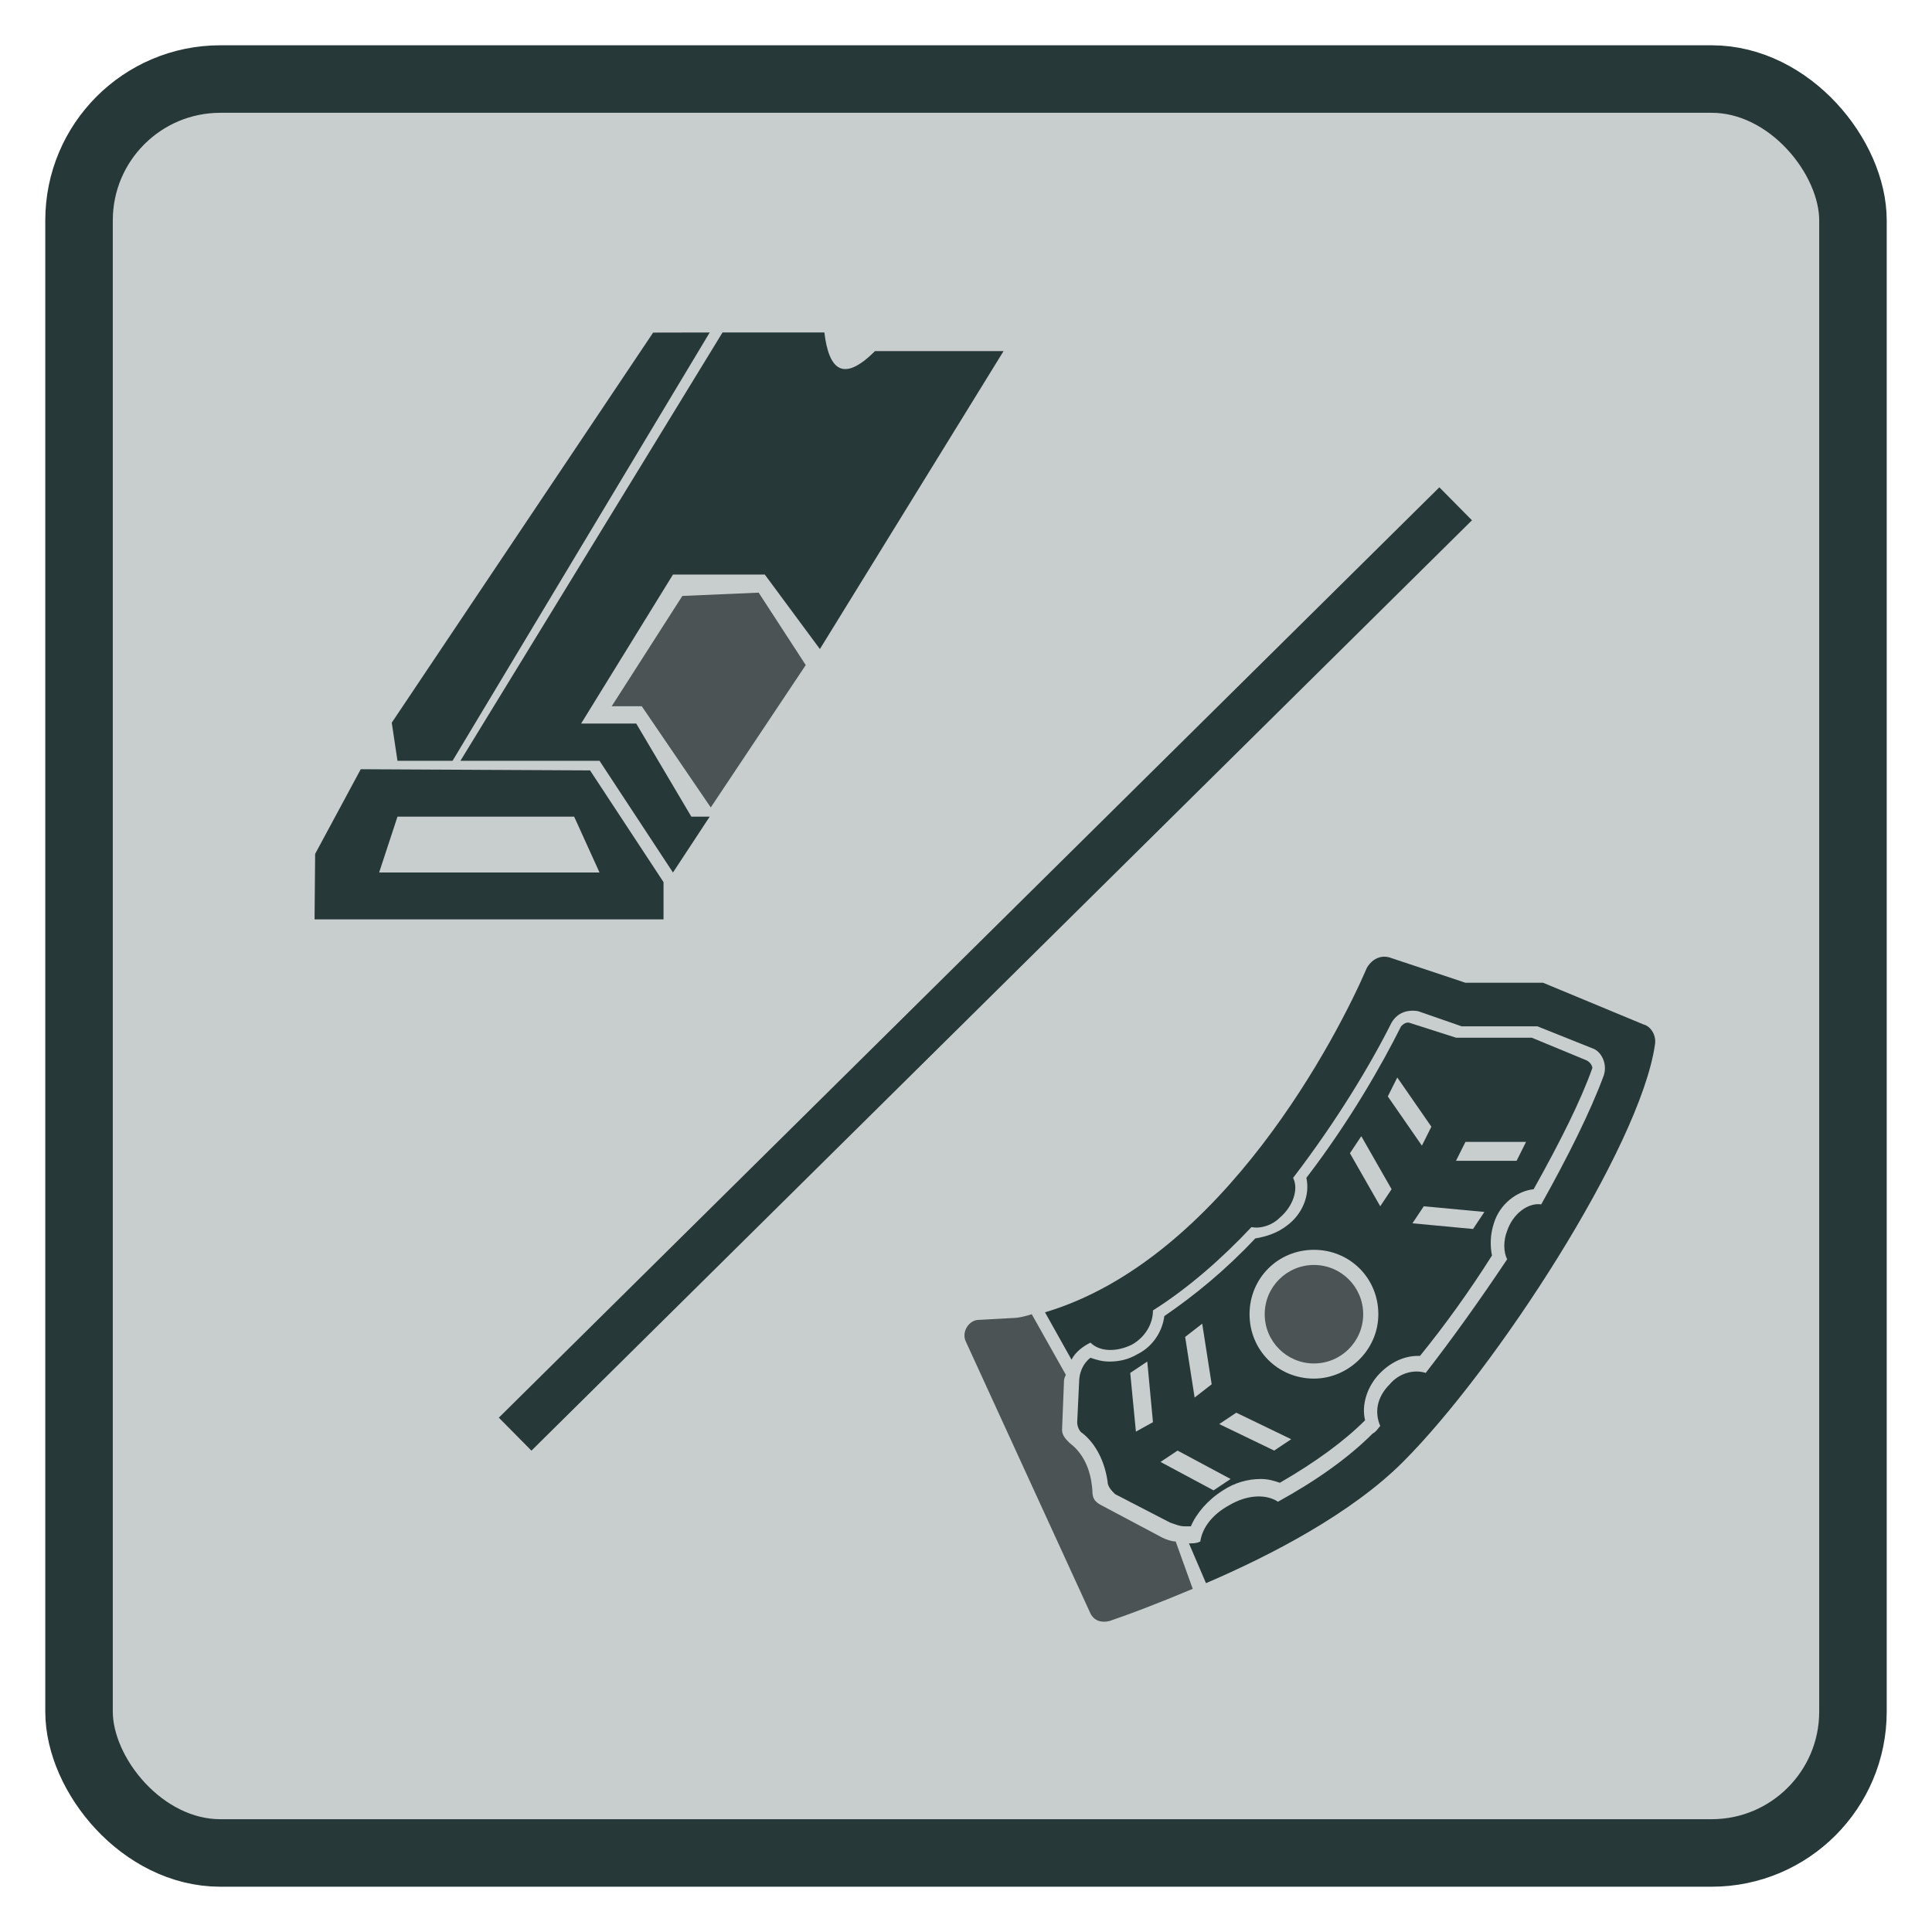<?xml version="1.0" encoding="UTF-8" standalone="no"?>
<!-- Created with Inkscape (http://www.inkscape.org/) -->

<svg
   width="512"
   height="512"
   viewBox="0 0 135.467 135.467"
   version="1.1"
   id="svg5"
   inkscape:version="1.1.1 (3bf5ae0d25, 2021-09-20)"
   sodipodi:docname="Mag Attachment CAR.svg"
   xmlns:inkscape="http://www.inkscape.org/namespaces/inkscape"
   xmlns:sodipodi="http://sodipodi.sourceforge.net/DTD/sodipodi-0.dtd"
   xmlns="http://www.w3.org/2000/svg"
   xmlns:svg="http://www.w3.org/2000/svg">
  <sodipodi:namedview
     id="namedview7"
     pagecolor="#ffffff"
     bordercolor="#666666"
     borderopacity="1.0"
     inkscape:pageshadow="2"
     inkscape:pageopacity="0.0"
     inkscape:pagecheckerboard="0"
     inkscape:document-units="mm"
     showgrid="false"
     units="px"
     width="512px"
     inkscape:zoom="0.58854417"
     inkscape:cx="242.12287"
     inkscape:cy="259.11394"
     inkscape:window-width="1366"
     inkscape:window-height="697"
     inkscape:window-x="-8"
     inkscape:window-y="-8"
     inkscape:window-maximized="1"
     inkscape:current-layer="layer1" />
  <defs
     id="defs2" />
  <g
     inkscape:label="Layer 1"
     inkscape:groupmode="layer"
     id="layer1">
    <rect
       style="fill:#273839;fill-opacity:0.251;stroke:#273839;stroke-width:4.734;stroke-linejoin:round;stroke-opacity:1"
       id="rect846"
       width="124.383"
       height="124.383"
       x="5.542"
       y="5.542"
       ry="9.908" />
    <g
       id="g23345"
       transform="matrix(0.099,0,0,0.099,20.865,18.551)">
      <g
         id="layer2"
         inkscape:label="Layer 2"
         style="display:inline"
         transform="translate(-487.177,-320.851)" />
      <g
         id="layer1-8"
         inkscape:label="Layer 1"
         style="display:inline"
         transform="translate(-487.177,-320.851)">
        <g
           id="g1165"
           transform="matrix(13.008,0,0,13.189,-5837.997,-3935.081)">
          <path
             sodipodi:nodetypes="ccccccccccccccc"
             inkscape:connector-curvature="0"
             id="path914"
             d="m 509.39,326.335 h 5.546 c 0.244,2 1.015,2.714 2.756,1 h 7 l -10,16 -3,-4 h -5 l -5,8 h 3 l 3,5 h 1 l -2,3 -4,-6 h -7.572 z"
             style="display:inline;opacity:1;fill:#273839;fill-opacity:1;stroke:none;stroke-width:1px;stroke-linecap:butt;stroke-linejoin:miter;stroke-opacity:1" />
          <path
             inkscape:connector-curvature="0"
             id="path916"
             d="m 507.203,340.483 -3.845,5.922 h 1.635 l 3.757,5.436 5.171,-7.646 -2.563,-3.889 z"
             style="display:inline;opacity:1;fill:#4b5354;fill-opacity:1;stroke:none;stroke-width:1px;stroke-linecap:butt;stroke-linejoin:miter;stroke-opacity:1"
             sodipodi:nodetypes="ccccccc" />
          <path
             sodipodi:nodetypes="cccccc"
             inkscape:connector-curvature="0"
             id="path910"
             d="m 508.693,326.335 -3.081,0.006 -14.231,20.948 0.311,2.046 h 3 z"
             style="display:inline;opacity:1;fill:#273839;fill-opacity:1;stroke:none;stroke-width:1px;stroke-linecap:butt;stroke-linejoin:miter;stroke-opacity:1" />
          <path
             sodipodi:nodetypes="cccccccccccc"
             inkscape:connector-curvature="0"
             id="path921"
             d="m 489.693,349.788 -2.484,4.547 -0.031,3.516 h 19 v -2 l -4,-6 z m 2,2.547 h 9.619 l 1.381,3 h -12 z"
             style="display:inline;fill:#273839;fill-opacity:1;stroke:none;stroke-width:1px;stroke-linecap:butt;stroke-linejoin:miter;stroke-opacity:1" />
        </g>
      </g>
    </g>
    <g
       id="g14"
       transform="matrix(1.328,0,0,1.328,67.297,65.855)"
       inkscape:transform-center-x="114.85547"
       inkscape:transform-center-y="-111.375">
	<path
   class="st0"
   d="m 11.4,31.8 c -0.2,0 -0.5,-0.1 -0.7,-0.2 L 7.5,29.9 C 7.1,29.7 7,29.5 7,29.1 6.9,27.6 6.2,26.9 5.8,26.6 5.6,26.4 5.4,26.2 5.4,25.9 l 0.1,-2.5 c 0,-0.1 0,-0.2 0.1,-0.4 L 3.8,19.8 C 3.5,19.9 3.1,20 2.8,20 L 1,20.1 c -0.5,0 -0.9,0.6 -0.7,1.1 l 6.6,14.4 c 0.2,0.4 0.6,0.5 1,0.4 0.9,-0.3 2.5,-0.9 4.4,-1.7 z"
   id="path4"
   style="fill:#4b5354;fill-opacity:1" />

	<path
   class="st1"
   d="M 36.1,4.5 30.8,2.3 H 26.7 L 22.8,1 C 22.3,0.8 21.8,1 21.5,1.5 20,5 13.9,16.9 4.5,19.7 l 1.4,2.5 c 0.2,-0.4 0.6,-0.7 1,-0.9 0.5,0.5 1.4,0.5 2.2,0.1 0.7,-0.4 1.1,-1.1 1.1,-1.8 1.9,-1.2 3.7,-2.8 5.2,-4.4 0.5,0.1 1.1,-0.1 1.5,-0.5 0.7,-0.6 1,-1.5 0.7,-2.1 2.3,-3 4.1,-6 5.2,-8.2 0.3,-0.5 0.8,-0.7 1.4,-0.6 l 2.3,0.8 h 4 l 3,1.2 c 0.4,0.2 0.7,0.8 0.5,1.4 -0.7,1.9 -1.9,4.3 -3.3,6.8 -0.7,-0.1 -1.5,0.5 -1.8,1.4 -0.2,0.5 -0.2,1.1 0,1.5 -1.4,2.1 -2.9,4.2 -4.3,6 -0.6,-0.2 -1.4,0 -1.9,0.6 -0.7,0.7 -0.8,1.5 -0.5,2.2 -0.1,0.1 -0.2,0.3 -0.4,0.4 -1.3,1.3 -3,2.5 -5,3.6 -0.6,-0.4 -1.6,-0.4 -2.6,0.2 -0.9,0.5 -1.4,1.2 -1.5,1.9 -0.2,0.1 -0.4,0.1 -0.6,0.1 L 13,34 c 3.5,-1.5 7.7,-3.7 10.4,-6.4 4.9,-4.9 12.5,-16.6 13.3,-22 0.1,-0.5 -0.2,-1 -0.6,-1.1 z"
   id="path6"
   style="fill:#273839;fill-opacity:1" />

	<g
   id="g10">
		<circle
   class="st0"
   cx="18.7"
   cy="19.8"
   r="2.6"
   id="circle8"
   style="fill:#4b5354;fill-opacity:1" />

	</g>

	<path
   class="st1"
   d="M 33.1,6.4 30.2,5.2 h -4 L 23.7,4.4 c -0.2,0 -0.3,0.1 -0.4,0.2 -1,2 -2.7,5 -5,8 0.2,0.9 -0.2,1.9 -1,2.5 -0.5,0.4 -1.1,0.6 -1.7,0.7 -1.6,1.7 -3.2,3 -4.8,4.1 -0.1,0.8 -0.6,1.6 -1.4,2 -0.5,0.3 -1,0.4 -1.5,0.4 -0.4,0 -0.7,-0.1 -1,-0.2 -0.4,0.3 -0.6,0.8 -0.6,1.3 l -0.1,2.1 c 0,0.2 0.1,0.5 0.3,0.6 0.5,0.4 1.1,1.2 1.3,2.5 0,0.3 0.2,0.5 0.4,0.7 l 2.9,1.5 c 0.3,0.1 0.5,0.2 0.8,0.2 0.1,0 0.2,0 0.3,0 0.3,-0.7 0.9,-1.4 1.7,-1.9 0.6,-0.4 1.3,-0.6 2,-0.6 0.4,0 0.7,0.1 1,0.2 1.9,-1.1 3.4,-2.2 4.5,-3.3 v 0 c -0.2,-0.8 0.1,-1.8 0.8,-2.5 0.6,-0.6 1.3,-0.9 2,-0.9 0,0 0.1,0 0.1,0 1.3,-1.6 2.6,-3.4 3.8,-5.3 C 28,16.2 28,15.6 28.2,15 c 0.3,-1 1.2,-1.7 2.1,-1.8 1.4,-2.5 2.5,-4.7 3.1,-6.4 0,-0.1 -0.1,-0.3 -0.3,-0.4 z m -10,0.9 1.8,2.6 -0.5,1 -1.8,-2.6 z m -10.3,13 0.5,3.2 -0.9,0.7 L 11.9,21 Z M 9.3,26 9,22.9 l 0.9,-0.6 0.3,3.2 z m 4.1,3.1 -2.8,-1.5 0.9,-0.6 2.8,1.5 z m 3.2,-2.1 -2.9,-1.4 0.9,-0.6 2.9,1.4 z m 2.1,-3.8 c -1.9,0 -3.4,-1.5 -3.4,-3.4 0,-1.9 1.5,-3.4 3.4,-3.4 1.9,0 3.4,1.5 3.4,3.4 0,1.9 -1.6,3.4 -3.4,3.4 z m 3.5,-9.1 -1.6,-2.8 0.6,-0.9 1.6,2.8 z m 4.9,1.2 -3.2,-0.3 0.6,-0.9 3.2,0.3 z m 2.3,-3.6 h -3.2 l 0.5,-1 h 3.2 z"
   id="path12"
   style="fill:#273839;fill-opacity:1" />

</g>
    <path
       style="fill:none;stroke:#273839;stroke-width:3.252;stroke-linecap:butt;stroke-linejoin:miter;stroke-miterlimit:4;stroke-dasharray:none;stroke-opacity:1"
       d="M 102.067,35.325 36.12,100.559"
       id="path23493" />
  </g>
  <style
     type="text/css"
     id="style2">
	.st0{fill:#241C1C;}
	.st1{fill:#483737;}
</style>
  <style
     type="text/css"
     id="style2-1">
	.st0{fill:#483737;}
	.st1{fill:#241C1C;}
</style>
  <style
     type="text/css"
     id="style2-2">
	.st0{fill:#483737;}
	.st1{fill:#241C1C;}
</style>
</svg>
